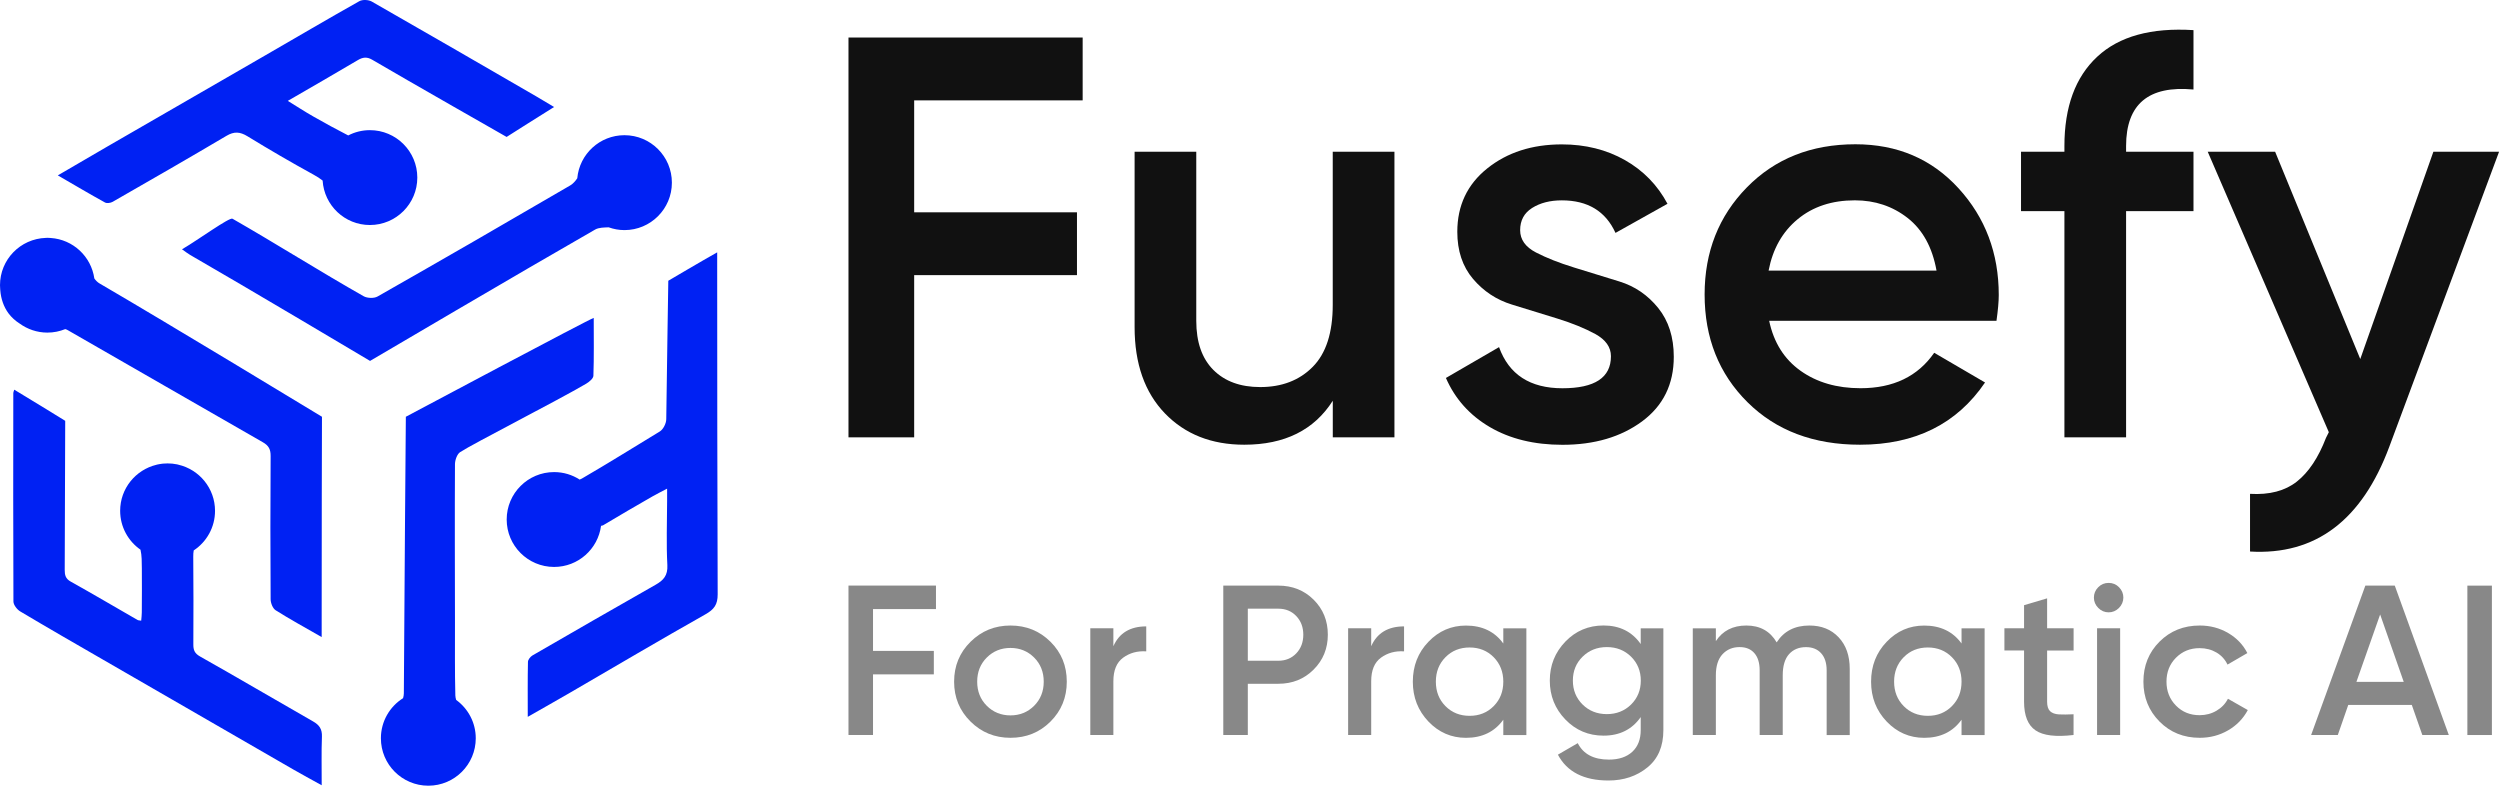 <svg width="175" height="55" viewBox="0 0 175 55" fill="none" xmlns="http://www.w3.org/2000/svg">
<path d="M75.786 7.026H63.992V14.862H75.388V19.259H63.992V30.614H59.394V2.627H75.786V7.026Z" fill="#111111"/>
<path d="M93.295 10.623H97.611V30.612H93.295V28.052C91.988 30.105 89.923 31.13 87.099 31.13C84.806 31.13 82.953 30.398 81.54 28.932C80.128 27.465 79.422 25.455 79.422 22.895V10.623H83.739V22.456C83.739 23.949 84.137 25.096 84.937 25.896C85.737 26.696 86.831 27.095 88.215 27.095C89.735 27.095 90.96 26.622 91.894 25.677C92.828 24.732 93.292 23.285 93.292 21.34V10.623H93.295Z" fill="#111111"/>
<path d="M106.41 16.113C106.41 16.77 106.781 17.291 107.518 17.673C108.256 18.055 109.144 18.405 110.178 18.724C111.211 19.043 112.27 19.37 113.355 19.703C114.44 20.036 115.346 20.657 116.075 21.56C116.801 22.462 117.165 23.601 117.165 24.977C117.165 26.896 116.425 28.402 114.947 29.496C113.466 30.589 111.61 31.136 109.369 31.136C107.396 31.136 105.704 30.723 104.292 29.897C102.88 29.071 101.855 27.924 101.214 26.457L104.933 24.299C105.625 26.218 107.105 27.178 109.369 27.178C111.635 27.178 112.766 26.432 112.766 24.94C112.766 24.299 112.399 23.781 111.667 23.379C110.932 22.981 110.049 22.619 109.016 22.3C107.982 21.981 106.923 21.654 105.838 21.321C104.753 20.988 103.845 20.387 103.11 19.521C102.376 18.655 102.011 17.556 102.011 16.224C102.011 14.384 102.712 12.906 104.11 11.787C105.508 10.668 107.248 10.107 109.326 10.107C110.978 10.107 112.45 10.475 113.745 11.207C115.038 11.941 116.029 12.961 116.724 14.265L113.085 16.303C112.393 14.783 111.14 14.025 109.326 14.025C108.5 14.025 107.809 14.205 107.248 14.558C106.689 14.911 106.41 15.429 106.41 16.113Z" fill="#111111"/>
<path d="M123.842 22.457C124.161 23.975 124.896 25.142 126.04 25.956C127.185 26.771 128.586 27.175 130.237 27.175C132.53 27.175 134.249 26.349 135.394 24.695L138.953 26.774C136.98 29.678 134.062 31.13 130.198 31.13C126.946 31.13 124.32 30.137 122.322 28.152C120.323 26.167 119.323 23.653 119.323 20.615C119.323 17.631 120.308 15.13 122.282 13.117C124.255 11.104 126.786 10.099 129.879 10.099C132.809 10.099 135.215 11.124 137.094 13.177C138.973 15.23 139.913 17.722 139.913 20.655C139.913 21.107 139.859 21.708 139.754 22.454H123.842V22.457ZM123.802 18.94H135.556C135.263 17.314 134.591 16.09 133.538 15.261C132.484 14.436 131.251 14.023 129.839 14.023C128.239 14.023 126.906 14.461 125.841 15.341C124.773 16.221 124.093 17.42 123.802 18.94Z" fill="#111111"/>
<path d="M153.544 6.266C150.397 5.973 148.826 7.291 148.826 10.224V10.623H153.544V14.78H148.826V30.612H144.509V14.78H141.471V10.623H144.509V10.224C144.509 7.479 145.275 5.395 146.807 3.969C148.339 2.542 150.585 1.924 153.544 2.109V6.266Z" fill="#111111"/>
<path d="M170.336 10.623H174.934L167.258 31.252C165.339 36.423 162.087 38.875 157.502 38.607V34.569C158.861 34.649 159.954 34.362 160.78 33.71C161.606 33.057 162.286 32.035 162.819 30.651L163.018 30.253L154.541 10.623H159.259L165.219 25.133L170.336 10.623Z" fill="#111111"/>
<path d="M65.518 42.636H61.111V45.563H65.368V47.206H61.111V51.449H59.394V40.99H65.518V42.636Z" fill="#888888"/>
<path d="M70.732 51.646C69.635 51.646 68.704 51.267 67.939 50.51C67.172 49.752 66.788 48.821 66.788 47.717C66.788 46.612 67.172 45.681 67.939 44.923C68.704 44.166 69.635 43.787 70.732 43.787C71.837 43.787 72.77 44.166 73.534 44.923C74.297 45.681 74.675 46.612 74.675 47.717C74.675 48.821 74.294 49.752 73.534 50.51C72.773 51.27 71.839 51.646 70.732 51.646ZM69.075 49.405C69.522 49.852 70.077 50.077 70.732 50.077C71.387 50.077 71.942 49.852 72.389 49.405C72.836 48.958 73.061 48.394 73.061 47.717C73.061 47.039 72.836 46.475 72.389 46.028C71.942 45.581 71.387 45.356 70.732 45.356C70.077 45.356 69.522 45.581 69.075 46.028C68.627 46.475 68.403 47.039 68.403 47.717C68.403 48.394 68.627 48.958 69.075 49.405Z" fill="#888888"/>
<path d="M77.936 45.236C78.343 44.311 79.112 43.847 80.237 43.847V45.595C79.619 45.555 79.081 45.703 78.622 46.036C78.164 46.37 77.936 46.919 77.936 47.688V51.452H76.321V43.98H77.936V45.236Z" fill="#888888"/>
<path d="M89.483 40.993C90.468 40.993 91.293 41.321 91.954 41.978C92.618 42.636 92.948 43.453 92.948 44.427C92.948 45.392 92.618 46.207 91.954 46.87C91.291 47.534 90.468 47.864 89.483 47.864H87.347V51.449H85.63V40.99H89.483V40.993ZM89.483 46.252C89.989 46.252 90.408 46.081 90.738 45.737C91.066 45.392 91.231 44.957 91.231 44.43C91.231 43.903 91.066 43.468 90.738 43.123C90.408 42.778 89.992 42.608 89.483 42.608H87.347V46.252H89.483Z" fill="#888888"/>
<path d="M95.984 45.236C96.391 44.311 97.16 43.847 98.284 43.847V45.595C97.666 45.555 97.128 45.703 96.67 46.036C96.211 46.37 95.984 46.919 95.984 47.688V51.452H94.369V43.98H95.984V45.236Z" fill="#888888"/>
<path d="M105.231 43.983H106.846V51.455H105.231V50.379C104.625 51.224 103.753 51.648 102.617 51.648C101.592 51.648 100.715 51.267 99.989 50.507C99.263 49.743 98.898 48.815 98.898 47.719C98.898 46.614 99.263 45.683 99.989 44.926C100.715 44.168 101.592 43.79 102.617 43.79C103.753 43.79 104.625 44.208 105.231 45.045V43.983ZM101.182 49.428C101.629 49.88 102.193 50.108 102.871 50.108C103.548 50.108 104.109 49.883 104.559 49.428C105.009 48.972 105.231 48.405 105.231 47.716C105.231 47.03 105.006 46.458 104.559 46.005C104.112 45.552 103.548 45.324 102.871 45.324C102.193 45.324 101.629 45.552 101.182 46.005C100.735 46.458 100.51 47.027 100.51 47.716C100.51 48.405 100.732 48.975 101.182 49.428Z" fill="#888888"/>
<path d="M114.853 43.983H116.436V51.11C116.436 52.246 116.063 53.118 115.314 53.724C114.568 54.331 113.66 54.635 112.595 54.635C110.872 54.635 109.691 54.032 109.053 52.827L110.443 52.021C110.83 52.787 111.559 53.172 112.624 53.172C113.321 53.172 113.865 52.989 114.261 52.625C114.654 52.261 114.85 51.757 114.85 51.107V50.196C114.244 51.062 113.375 51.495 112.251 51.495C111.194 51.495 110.303 51.119 109.577 50.367C108.851 49.615 108.486 48.707 108.486 47.639C108.486 46.574 108.851 45.666 109.577 44.911C110.303 44.16 111.194 43.784 112.251 43.784C113.375 43.784 114.244 44.217 114.85 45.082V43.983H114.853ZM110.781 49.316C111.234 49.763 111.801 49.988 112.478 49.988C113.156 49.988 113.72 49.763 114.176 49.316C114.628 48.869 114.856 48.311 114.856 47.642C114.856 46.976 114.628 46.418 114.176 45.968C113.723 45.521 113.156 45.296 112.478 45.296C111.801 45.296 111.237 45.521 110.781 45.968C110.326 46.415 110.101 46.973 110.101 47.642C110.101 48.311 110.329 48.866 110.781 49.316Z" fill="#888888"/>
<path d="M126.656 43.787C127.502 43.787 128.185 44.06 128.703 44.61C129.221 45.157 129.481 45.894 129.481 46.822V51.455H127.866V46.928C127.866 46.41 127.735 46.008 127.479 45.726C127.22 45.441 126.867 45.299 126.42 45.299C125.921 45.299 125.525 45.464 125.232 45.792C124.939 46.119 124.791 46.615 124.791 47.27V51.452H123.176V46.925C123.176 46.407 123.054 46.005 122.809 45.723C122.564 45.439 122.22 45.296 121.77 45.296C121.283 45.296 120.884 45.464 120.574 45.797C120.266 46.13 120.11 46.623 120.11 47.27V51.452H118.495V43.981H120.11V44.878C120.588 44.152 121.3 43.787 122.245 43.787C123.202 43.787 123.908 44.18 124.367 44.966C124.868 44.183 125.631 43.787 126.656 43.787Z" fill="#888888"/>
<path d="M137.308 43.983H138.923V51.455H137.308V50.379C136.702 51.224 135.83 51.648 134.694 51.648C133.669 51.648 132.792 51.267 132.066 50.507C131.34 49.743 130.976 48.815 130.976 47.719C130.976 46.614 131.34 45.683 132.066 44.926C132.792 44.168 133.669 43.79 134.694 43.79C135.83 43.79 136.702 44.208 137.308 45.045V43.983ZM133.259 49.428C133.706 49.88 134.27 50.108 134.948 50.108C135.625 50.108 136.186 49.883 136.636 49.428C137.086 48.972 137.308 48.405 137.308 47.716C137.308 47.03 137.083 46.458 136.636 46.005C136.189 45.552 135.625 45.324 134.948 45.324C134.27 45.324 133.706 45.552 133.259 46.005C132.812 46.458 132.587 47.027 132.587 47.716C132.587 48.405 132.812 48.975 133.259 49.428Z" fill="#888888"/>
<path d="M145.152 45.535H143.298V49.12C143.298 49.427 143.367 49.649 143.506 49.783C143.646 49.917 143.851 49.991 144.127 50.008C144.4 50.022 144.742 50.019 145.149 49.999V51.449C143.913 51.597 143.028 51.492 142.49 51.127C141.952 50.763 141.684 50.093 141.684 49.117V45.532H140.309V43.977H141.684V42.363L143.298 41.884V43.977H145.152V45.535Z" fill="#888888"/>
<path d="M148.327 42.557C148.122 42.762 147.88 42.864 147.604 42.864C147.328 42.864 147.083 42.762 146.881 42.557C146.676 42.352 146.573 42.11 146.573 41.834C146.573 41.554 146.673 41.312 146.872 41.11C147.072 40.905 147.316 40.803 147.604 40.803C147.892 40.803 148.136 40.905 148.336 41.11C148.535 41.315 148.635 41.557 148.635 41.834C148.632 42.11 148.529 42.352 148.327 42.557ZM146.795 51.452V43.98H148.41V51.452H146.795Z" fill="#888888"/>
<path d="M153.983 51.646C152.858 51.646 151.918 51.267 151.167 50.51C150.415 49.752 150.039 48.821 150.039 47.717C150.039 46.6 150.415 45.666 151.167 44.915C151.918 44.163 152.858 43.787 153.983 43.787C154.709 43.787 155.372 43.961 155.97 44.311C156.568 44.661 157.015 45.128 157.314 45.715L155.925 46.521C155.754 46.162 155.498 45.88 155.156 45.678C154.814 45.476 154.416 45.37 153.969 45.37C153.311 45.37 152.761 45.595 152.317 46.042C151.873 46.489 151.654 47.047 151.654 47.717C151.654 48.383 151.876 48.941 152.317 49.391C152.758 49.841 153.311 50.063 153.969 50.063C154.407 50.063 154.803 49.958 155.156 49.75C155.509 49.542 155.777 49.263 155.956 48.913L157.346 49.704C157.027 50.302 156.568 50.775 155.97 51.122C155.372 51.469 154.709 51.646 153.983 51.646Z" fill="#888888"/>
<path d="M169.563 51.452L168.826 49.345H164.378L163.646 51.452H161.778L165.574 40.994H167.635L171.417 51.452H169.563ZM164.948 47.733H168.262L166.61 43.013L164.948 47.733Z" fill="#888888"/>
<path d="M172.716 40.994H174.433V51.452H172.716V40.994Z" fill="#888888"/>
<path d="M22.538 29.173C22.538 29.173 11.806 22.658 6.956 19.834C6.825 19.757 6.703 19.632 6.603 19.492C6.384 17.957 5.117 16.764 3.551 16.659C3.499 16.653 3.448 16.653 3.397 16.65C3.371 16.65 3.349 16.648 3.323 16.648C3.314 16.648 3.306 16.648 3.3 16.648C3.269 16.648 3.238 16.65 3.206 16.653C1.424 16.713 0 18.168 0 19.962C0 19.982 0.003 20.002 0.003 20.022C0.003 20.099 0.011 20.175 0.014 20.252C0.017 20.275 0.017 20.298 0.02 20.321C0.065 20.904 0.253 21.474 0.598 21.938C0.812 22.223 1.076 22.459 1.372 22.647C1.919 23.043 2.591 23.282 3.317 23.282C3.759 23.282 4.18 23.194 4.567 23.037C4.627 23.054 4.681 23.074 4.73 23.103C9.288 25.714 13.836 28.348 18.397 30.956C18.816 31.195 18.947 31.46 18.944 31.921C18.924 35.264 18.921 38.607 18.944 41.95C18.947 42.215 19.092 42.59 19.297 42.719C20.282 43.342 21.307 43.9 22.517 44.595C22.517 44.097 22.517 43.789 22.517 43.482C22.509 39.208 22.538 29.173 22.538 29.173Z" fill="#0021F3"/>
<path d="M43.712 9.464C41.981 9.464 40.562 10.788 40.409 12.479C40.275 12.684 40.104 12.867 39.919 12.978C35.437 15.594 30.941 18.188 26.431 20.754C26.183 20.896 25.71 20.879 25.457 20.737C22.533 19.082 19.19 16.978 16.274 15.31C16.063 15.19 13.868 16.793 12.74 17.451C13.008 17.639 13.15 17.753 13.307 17.844C17.197 20.082 25.904 25.264 25.904 25.264C25.904 25.264 36.724 18.892 41.659 16.07C41.921 15.922 42.282 15.925 42.607 15.913C42.954 16.036 43.325 16.107 43.712 16.107C45.545 16.107 47.032 14.621 47.032 12.787C47.032 10.95 45.545 9.464 43.712 9.464Z" fill="#0021F3"/>
<path d="M37.573 6.767C33.726 4.541 29.882 2.311 26.02 0.107C25.793 -0.021 25.371 -0.041 25.152 0.084C22.948 1.323 20.767 2.607 18.577 3.871C14.904 5.996 11.225 8.111 7.552 10.235C6.427 10.885 5.305 11.542 4.047 12.277C5.24 12.969 6.285 13.587 7.347 14.173C7.481 14.248 7.74 14.21 7.885 14.128C10.548 12.602 13.21 11.073 15.852 9.509C16.393 9.188 16.8 9.219 17.327 9.541C18.848 10.472 20.391 11.372 21.954 12.229C22.188 12.357 22.396 12.488 22.584 12.639C22.692 14.376 24.13 15.751 25.892 15.751C27.726 15.751 29.212 14.264 29.212 12.431C29.212 10.597 27.726 9.111 25.892 9.111C25.346 9.111 24.83 9.245 24.375 9.481C23.549 9.059 22.735 8.61 21.926 8.151C21.334 7.815 20.767 7.442 20.146 7.061C21.852 6.072 23.458 5.15 25.05 4.207C25.4 4 25.687 3.968 26.049 4.179C28.501 5.62 35.463 9.586 35.463 9.586C35.463 9.586 38.165 7.869 38.786 7.49C38.304 7.203 37.943 6.981 37.573 6.767Z" fill="#0021F3"/>
<path d="M50.203 18.541C50.203 18.302 50.203 18.06 50.203 17.664C49.153 18.253 46.781 19.652 46.781 19.652C46.781 19.652 46.675 26.32 46.638 29.344C46.635 29.64 46.428 30.056 46.185 30.204C44.392 31.292 42.609 32.408 40.795 33.462C40.721 33.504 40.65 33.541 40.579 33.573C40.061 33.239 39.449 33.046 38.788 33.046C36.954 33.046 35.468 34.532 35.468 36.366C35.468 38.2 36.954 39.686 38.788 39.686C40.471 39.686 41.857 38.433 42.074 36.807C42.134 36.799 42.188 36.787 42.222 36.767C43.361 36.081 44.514 35.418 45.664 34.754C45.958 34.584 46.265 34.435 46.698 34.205C46.698 34.612 46.698 34.834 46.698 35.056C46.695 36.557 46.635 38.06 46.715 39.558C46.752 40.284 46.445 40.62 45.892 40.933C43.014 42.571 40.14 44.219 37.276 45.879C37.128 45.965 36.96 46.175 36.957 46.329C36.931 47.571 36.943 48.815 36.943 50.179C37.993 49.581 38.947 49.043 39.895 48.493C43.053 46.66 46.194 44.8 49.375 43.006C49.99 42.659 50.24 42.32 50.237 41.602C50.206 33.914 50.209 26.226 50.203 18.541Z" fill="#0021F3"/>
<path d="M41.561 22.254C41.387 22.262 28.409 29.173 28.409 29.173C28.409 29.173 28.297 42.784 28.269 48.536C28.269 48.644 28.246 48.758 28.215 48.872C27.284 49.458 26.663 50.495 26.663 51.679C26.663 53.513 28.149 54.999 29.983 54.999C31.817 54.999 33.303 53.513 33.303 51.679C33.303 50.575 32.762 49.598 31.931 48.994C31.899 48.889 31.877 48.783 31.874 48.684C31.831 46.978 31.851 45.273 31.848 43.567C31.843 40.11 31.828 35.95 31.848 32.493C31.851 32.203 31.994 31.79 32.21 31.648C33.133 31.044 39.052 28.026 41.034 26.858C41.245 26.733 41.532 26.497 41.538 26.303C41.584 25.084 41.561 23.507 41.561 22.254Z" fill="#0021F3"/>
<path d="M22.535 51.568C22.555 51.042 22.358 50.751 21.917 50.501C19.277 48.994 16.658 47.448 14.009 45.956C13.614 45.734 13.531 45.495 13.534 45.102C13.543 43.054 13.548 41.01 13.528 38.963C13.525 38.809 13.537 38.667 13.56 38.53C14.459 37.935 15.052 36.918 15.052 35.759C15.052 34.185 13.955 32.869 12.483 32.528C12.458 32.522 12.432 32.513 12.406 32.508C12.395 32.505 12.386 32.505 12.375 32.502C12.164 32.459 11.951 32.439 11.734 32.439H11.732C11.729 32.439 11.729 32.439 11.726 32.439C11.626 32.439 11.524 32.445 11.424 32.453C11.404 32.456 11.381 32.456 11.361 32.459C11.293 32.468 11.222 32.479 11.153 32.49C11.105 32.499 11.057 32.508 11.008 32.519C10.986 32.525 10.963 32.53 10.943 32.536C9.491 32.892 8.411 34.196 8.411 35.757C8.411 36.884 8.975 37.881 9.835 38.479C9.932 38.9 9.923 39.333 9.929 39.791C9.938 40.814 9.932 41.839 9.926 42.861C9.926 43.052 9.901 43.242 9.884 43.447C9.758 43.425 9.684 43.43 9.63 43.399C8.07 42.502 6.521 41.588 4.949 40.711C4.579 40.506 4.53 40.244 4.53 39.88C4.536 36.764 4.565 29.458 4.565 29.458C4.565 29.458 1.865 27.792 0.997 27.277C0.954 27.422 0.931 27.462 0.931 27.505C0.926 32.371 0.917 37.237 0.94 42.103C0.94 42.343 1.193 42.667 1.418 42.801C3.332 43.943 5.265 45.053 7.196 46.167C11.64 48.732 16.085 51.301 20.53 53.863C21.142 54.216 21.763 54.55 22.518 54.968C22.523 53.732 22.492 52.65 22.535 51.568Z" fill="#0021F3"/>
</svg>

